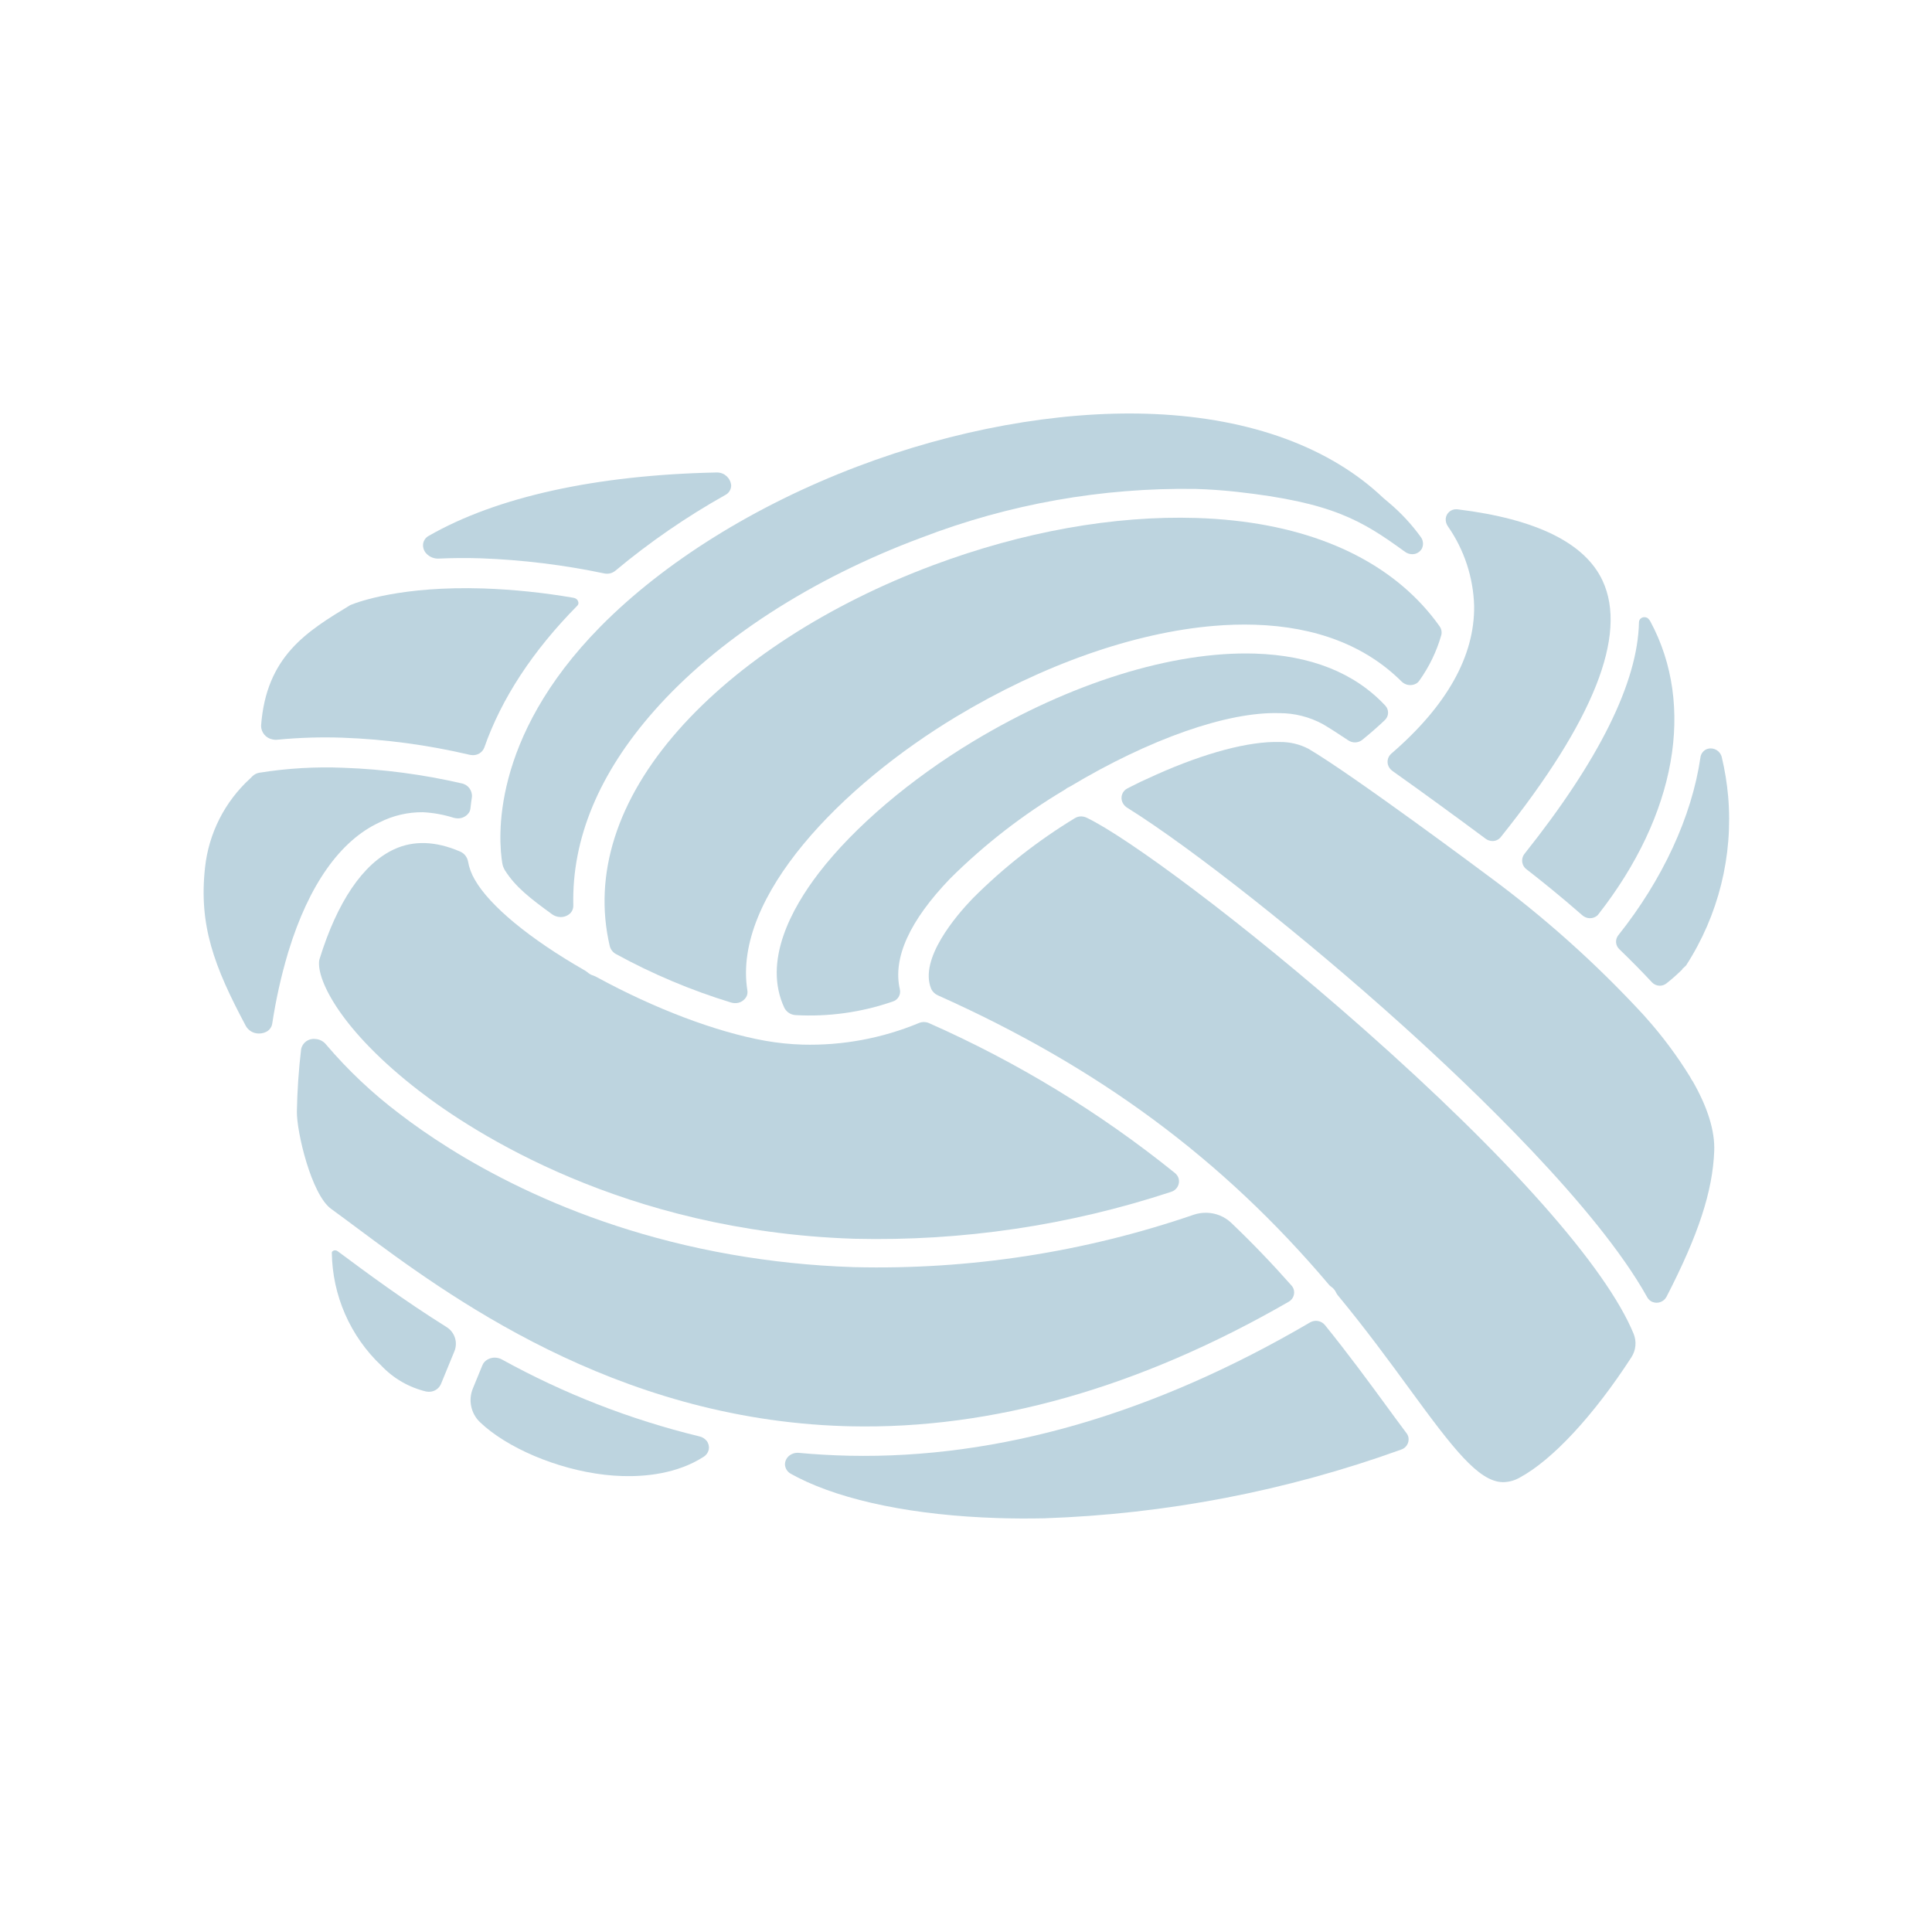 <?xml version="1.0" encoding="utf-8"?>
<!-- Generator: Adobe Illustrator 22.0.1, SVG Export Plug-In . SVG Version: 6.00 Build 0)  -->
<svg version="1.1" id="Vrstva_1" xmlns="http://www.w3.org/2000/svg" xmlns:xlink="http://www.w3.org/1999/xlink" x="0px" y="0px"
	 viewBox="0 0 1000 1000" enable-background="new 0 0 1000 1000" xml:space="preserve">
<g>
	<path fill="#BDD4DF" d="M838.166,491.311c5.977,5.759,11.647,11.516,16.863,17.108c1.014,1.098,2.427,1.741,3.921,1.784
		c1.268,0.042,2.512-0.359,3.517-1.135c2.912-2.279,5.685-4.731,8.304-7.342l-0.056-0.132l2.005-1.898
		c16.763-25.946,24.42-56.731,21.766-87.507c-0.604-6.824-1.706-13.594-3.295-20.257c-0.729-3.161-3.882-5.134-7.043-4.405
		c-0.219,0.051-0.436,0.114-0.649,0.189c-1.864,0.736-3.165,2.448-3.374,4.442c-4.453,30.491-19.558,63.155-42.528,91.964
		C835.89,486.303,836.138,489.426,838.166,491.311z"/>
	<path fill="#BDD4DF" d="M789.246,449.155c0.243,0.278,0.516,0.528,0.813,0.746c6.764,5.239,17.29,13.635,28.99,23.879
		c1.04,0.912,2.365,1.435,3.747,1.479c1.362,0.048,2.698-0.385,3.772-1.223c0.275-0.227,0.522-0.487,0.736-0.772
		c40.285-51.446,50.35-108.11,26.93-151.585c-0.286-0.536-0.65-1.027-1.078-1.458c-0.336-0.336-0.758-0.572-1.22-0.684
		c-0.228-0.048-0.459-0.077-0.691-0.085c-0.769-0.045-1.523,0.226-2.088,0.75c-0.528,0.498-0.828,1.19-0.831,1.915
		c-0.614,30.944-20.571,71.275-59.317,119.902C787.388,444.154,787.487,447.132,789.246,449.155z"/>
	<path fill="#BDD4DF" d="M763.005,313.605c0.338,25.941-14.105,51.691-42.929,76.532c-2.146,1.898-2.502,5.114-0.824,7.436
		c0.419,0.603,0.949,1.122,1.56,1.529c17.429,12.356,35.818,25.87,48.159,35.031c0.965,0.722,2.128,1.132,3.332,1.177
		c1.728,0.079,3.39-0.668,4.478-2.012c48.06-60.027,65.8-104.687,52.709-132.731c-9.094-19.514-34.307-31.946-74.939-36.921
		c-0.198-0.027-0.379-0.036-0.559-0.046c-2.905-0.181-5.426,1.983-5.689,4.882c-0.084,1.422,0.324,2.83,1.154,3.988
		C757.88,284.571,762.589,298.867,763.005,313.605z"/>
	<path fill="#BDD4DF" d="M551.058,408.793c0.2-0.121,0.392-0.254,0.575-0.398c0.346-0.274,0.715-0.518,1.104-0.727l0.376-0.175
		c0.258-0.111,0.508-0.239,0.748-0.384c41.067-24.629,81.582-38.839,108.368-37.989c7.858-0.011,15.594,1.951,22.499,5.704
		c3.35,1.97,7.788,4.801,13.186,8.411c2.145,1.437,4.962,1.371,7.037-0.165c4.235-3.422,8.223-6.905,11.846-10.347
		c2.134-2.014,2.231-5.377,0.216-7.511c-0.044-0.047-0.09-0.093-0.136-0.139c-15.812-16.857-38.46-25.855-67.311-26.77
		c-42.546-1.336-95.696,15.218-145.817,45.415c-32.582,19.633-61.673,44.405-79.809,67.96
		c-14.364,18.659-29.142,45.932-17.99,69.918c1.102,2.198,3.285,3.649,5.739,3.814c17.072,0.969,34.168-1.41,50.328-7.003
		c2.727-0.784,4.371-3.558,3.749-6.327c-3.748-16.224,5.028-35.511,26.065-57.387C509.62,437.027,529.51,421.61,551.058,408.793z"/>
	<path fill="#BDD4DF" d="M415.381,540.689c-6.493-0.195-12.963-0.863-19.358-2c-25.314-4.525-57.069-16.523-87.127-32.92
		c-0.541-0.306-1.106-0.567-1.69-0.78c-1.215-0.361-2.333-0.992-3.271-1.845c-0.465-0.367-0.959-0.697-1.477-0.986
		c-28.334-16.23-48.998-33.298-56.693-46.832c-1.761-2.963-2.963-6.224-3.549-9.621c-0.489-2.295-2.1-4.189-4.287-5.039
		c-12.478-5.35-23.929-5.717-33.939-1.073c-16.083,7.46-29.434,27.131-38.612,56.886c-0.076,0.237-0.134,0.48-0.172,0.726
		c-1.333,10.055,11.361,36.313,51.81,67.489c28.052,21.628,106.039,72.36,224.103,76.449l1.359,0.042
		c55.556,1.32,110.927-6.896,163.707-24.291c2.865-0.855,4.585-3.778,3.941-6.698c-0.332-1.255-1.074-2.363-2.109-3.149
		c-38.791-31.271-81.522-57.31-127.096-77.452c-1.676-0.75-3.586-0.78-5.285-0.085C456.562,537.435,436.029,541.245,415.381,540.689
		z"/>
	<path fill="#BDD4DF" d="M638.898,269.466c-6.34-0.694-12.926-1.15-19.576-1.36c-42.739-1.344-89.801,7.078-136.104,24.351
		c-54.47,20.326-101.398,50.686-132.098,85.47c-31.87,36.133-44.15,74.774-35.522,111.715c0.447,1.817,1.654,3.354,3.313,4.22
		c18.934,10.355,38.875,18.75,59.514,25.055c0.605,0.177,1.23,0.278,1.86,0.297c2.66,0.148,5.141-1.343,6.258-3.762
		c0.374-0.961,0.465-2.008,0.264-3.019c-7.533-48.295,48.991-105.923,108.352-141.611c44.481-26.743,91.786-43.392,133.195-46.87
		c7.021-0.603,14.071-0.804,21.115-0.6c31.821,0.999,57.398,10.897,76.017,29.417c2.076,2.057,5.286,2.433,7.781,0.912
		c0.55-0.372,1.02-0.849,1.386-1.403c5.099-7.139,8.939-15.097,11.356-23.53c0.403-1.615,0.061-3.325-0.932-4.661
		C723.395,293.587,686.683,274.691,638.898,269.466z"/>
	<path fill="#BDD4DF" d="M259.98,446.764c0.213,1.339,0.693,2.621,1.413,3.769c5.529,8.705,13.03,14.425,24.325,22.67
		c1.247,0.907,2.74,1.415,4.282,1.456c2.052,0.087,4.038-0.728,5.438-2.231c0.921-1.087,1.39-2.486,1.308-3.909
		c-0.779-34.429,13.32-68.293,41.908-100.664c32.356-36.635,81.499-68.454,138.382-89.602
		c45.245-17.386,93.404-25.934,141.868-25.181c7.166,0.225,14.27,0.724,21.111,1.478c49.929,5.527,64.954,14.926,87.222,31.065
		c1.04,0.761,2.285,1.191,3.574,1.234c2.163,0.088,4.186-1.073,5.201-2.986c0.923-1.993,0.644-4.337-0.724-6.056
		c-4.66-6.428-10.079-12.271-16.139-17.401l-2.012-1.704l-1.216-1.035c-27.472-26.075-68.26-41.106-118.144-43.35
		c-1.284-0.057-2.57-0.107-3.86-0.147c-46.607-1.463-99.969,8.247-150.253,27.342c-52.755,20.032-99.92,49.422-132.823,82.754
		C253.415,382.453,258.031,435.001,259.98,446.764z"/>
	<path fill="#BDD4DF" d="M227.13,289.121c7.042-0.325,14.421-0.37,21.926-0.135c21.398,0.8,42.69,3.412,63.648,7.808
		c2.006,0.453,4.109-0.03,5.716-1.314c17.757-14.824,36.844-27.977,57.02-39.29c1.822-0.942,2.981-2.808,3.02-4.859
		c-0.286-3.757-3.372-6.686-7.139-6.776l-0.489,0.001c-62.266,1.287-113.823,12.643-148.986,32.837
		c-1.464,0.814-2.493,2.235-2.808,3.881c-0.293,1.862,0.276,3.757,1.546,5.149C222.248,288.262,224.653,289.253,227.13,289.121z"/>
	<path fill="#BDD4DF" d="M141.02,382.712c0.887,0.208,1.805,0.257,2.709,0.144c11.133-1.071,22.325-1.414,33.502-1.027
		c22.122,0.796,44.113,3.744,65.662,8.803c0.501,0.119,1.013,0.189,1.527,0.208c2.671,0.228,5.182-1.301,6.205-3.78
		c8.898-25.457,25.109-50.206,48.187-73.554c0.407-0.396,0.62-0.951,0.583-1.518c-0.078-0.789-0.483-1.509-1.116-1.986
		c-0.453-0.326-0.979-0.534-1.532-0.605c-15.413-2.657-30.988-4.267-46.619-4.817c-41.839-1.313-64.145,6.712-68.579,8.507
		l-0.375,0.186c-22.336,13.534-43.4,26.353-46.042,62.391C135.156,379.119,137.624,382.074,141.02,382.712z"/>
	<path fill="#BDD4DF" d="M196.329,425.716c6.999-3.573,14.759-5.395,22.617-5.31c5.38,0.285,10.704,1.249,15.843,2.868
		c0.633,0.18,1.287,0.282,1.944,0.303c2.537,0.148,4.944-1.136,6.233-3.326c0.314-0.613,0.501-1.284,0.55-1.971
		c0.201-1.904,0.454-3.859,0.751-5.814c0.265-3.417-2.124-6.47-5.503-7.036c-20.006-4.607-40.405-7.296-60.921-8.029
		c-14.59-0.61-29.205,0.249-43.624,2.564c-1.347,0.218-2.593,0.851-3.564,1.81l-1.143,1.142
		c-13.177,12.01-21.499,28.43-23.394,46.158c-3.254,29.761,4.565,50.962,21.14,81.995c1.353,2.375,3.868,3.851,6.602,3.874
		c1.435,0.042,2.856-0.292,4.123-0.968c1.6-0.875,2.692-2.457,2.943-4.264c1.856-12.245,4.549-24.348,8.061-36.224
		c0.054-0.142,0.085-0.273,0.175-0.607l0.238-0.738C159.858,458.088,176.095,435.079,196.329,425.716z"/>
	<path fill="#BDD4DF" d="M436.985,738.161l3.159,0.084c73.454,1.657,149.801-20.025,226.831-64.434
		c2.426-1.327,3.5-4.243,2.512-6.826c-0.246-0.615-0.605-1.178-1.059-1.659c-10.197-11.534-20.396-22.137-31.168-32.409
		c-3.406-3.215-7.879-5.06-12.561-5.181c-2.311-0.076-4.618,0.262-6.81,0.997c-56.508,19.408-116.021,28.598-175.752,27.139
		l-0.847-0.03c-21.02-0.698-41.966-2.866-62.683-6.488c-86.839-15.198-144.947-52.184-171.851-72.876
		c-13.936-10.52-26.675-22.538-37.989-35.838c-1.178-1.477-2.861-2.464-4.725-2.771c-0.348-0.052-0.699-0.084-1.051-0.096
		c-3.398-0.343-6.493,1.969-7.13,5.324c-1.262,10.623-2.001,21.424-2.195,32.12c-0.19,10.477,7.483,43.078,17.728,50.495
		c4.227,3.059,8.914,6.551,13.447,9.927C231.204,670.159,317.508,734.423,436.985,738.161z"/>
	<path fill="#BDD4DF" d="M231.137,686.883c-22.521-14.117-41.141-27.948-56.444-39.315c-0.347-0.247-0.759-0.385-1.184-0.398
		c-0.62-0.036-1.219,0.23-1.607,0.714c-0.108,0.173-0.159,0.376-0.147,0.58c0.296,22.116,9.527,43.172,25.593,58.375
		c6.278,6.642,14.359,11.307,23.251,13.421c0.354,0.061,0.713,0.097,1.072,0.109c2.756,0.183,5.342-1.348,6.505-3.853l7.023-17.098
		C237.087,694.807,235.37,689.509,231.137,686.883z"/>
	<path fill="#BDD4DF" d="M361.852,743.437c-35.655-8.681-69.997-22.068-102.122-39.807c-1.049-0.565-2.215-0.877-3.406-0.913
		c-2.056-0.076-4.052,0.705-5.511,2.156c-0.496,0.524-0.882,1.14-1.139,1.814l-4.9,11.937c-2.494,6.013-1.056,12.939,3.628,17.461
		c13.799,13.191,39.662,24.363,64.475,27.235c3.069,0.353,6.164,0.584,9.208,0.678c11.59,0.361,28.294-1.07,42.119-9.971
		c1.376-0.859,2.341-2.246,2.667-3.836c0.264-1.54-0.123-3.121-1.07-4.365C364.808,744.589,363.409,743.742,361.852,743.437z"/>
	<path fill="#BDD4DF" d="M717.642,727.764c-9.246-12.62-19.67-26.845-31.871-41.931c-1.884-2.263-5.126-2.838-7.673-1.36
		c-80.925,47.427-161.169,70.642-238.553,69.009c-8.717-0.19-17.433-0.679-26.032-1.482c-0.177-0.018-0.31-0.025-0.445-0.028
		c-1.842-0.07-3.635,0.596-4.984,1.852c-1.129,1.062-1.78,2.536-1.803,4.086c0.08,2.134,1.318,4.053,3.228,5.007
		c1.119,0.627,2.28,1.248,3.485,1.862c23.983,12.179,60.744,19.628,103.502,20.973c7.877,0.248,15.959,0.286,24.031,0.115
		c63.036-2.148,125.349-14.143,184.678-35.55c2.635-0.838,4.263-3.475,3.832-6.206c-0.155-0.861-0.522-1.67-1.066-2.355
		C724.655,737.334,721.194,732.631,717.642,727.764z"/>
	<path fill="#BDD4DF" d="M705.735,532.533c-62.91-55.567-122.246-99.203-143.276-109.286c-0.848-0.406-1.771-0.633-2.71-0.665
		c-1.183-0.048-2.353,0.257-3.362,0.877c-19.262,11.691-37.044,25.662-52.961,41.61c-8.548,8.897-27.749,31.252-21.481,46.676
		c0.704,1.559,1.968,2.796,3.541,3.467c83.016,37.112,147.304,84.676,202.329,149.694c0.282,0.361,0.614,0.68,0.986,0.948
		c0.998,0.641,1.828,1.512,2.419,2.541l0.233,0.433c0.237,0.527,0.536,1.024,0.889,1.481c14.618,17.683,26.745,34.255,37.444,48.887
		c22.214,30.389,35.369,47.573,47.894,47.965c3.176,0.021,6.298-0.817,9.036-2.425c16.974-9.191,38.241-32.186,57.669-62.169
		c2.36-3.612,2.806-8.149,1.195-12.151C831.493,656.054,781.306,599.282,705.735,532.533z"/>
	<path fill="#BDD4DF" d="M875.814,559.193c-0.275-0.379-0.514-0.784-0.712-1.209c-0.082-0.176-0.172-0.348-0.271-0.515
		c-6.721-10.926-14.401-21.231-22.949-30.795l-1.067-1.213c-24.426-26.5-51.331-50.604-80.347-71.982
		c-0.755-0.567-70.061-52.326-93.285-65.949c-4.544-2.346-9.595-3.538-14.708-3.472c-15.834-0.497-38.644,5.537-64.228,16.993
		c-7.733,3.461-9.353,4.296-12.582,5.948l-2.098,1.058c-2.737,1.355-3.858,4.672-2.503,7.41c0.035,0.07,0.071,0.14,0.109,0.21
		c0.571,1.05,1.422,1.922,2.456,2.52c33.341,20.82,91.718,66.981,141.958,112.217c36.326,32.713,101.113,94.522,126.941,140.925
		c0.584,1.127,1.539,2.019,2.703,2.525c2.738,1.115,5.878,0.007,7.309-2.58c16.542-32.067,23.938-54.653,24.737-75.537
		c0.395-10.36-3.354-22.511-11.141-36.109C876.036,559.485,875.929,559.336,875.814,559.193z"/>
</g>
</svg>
